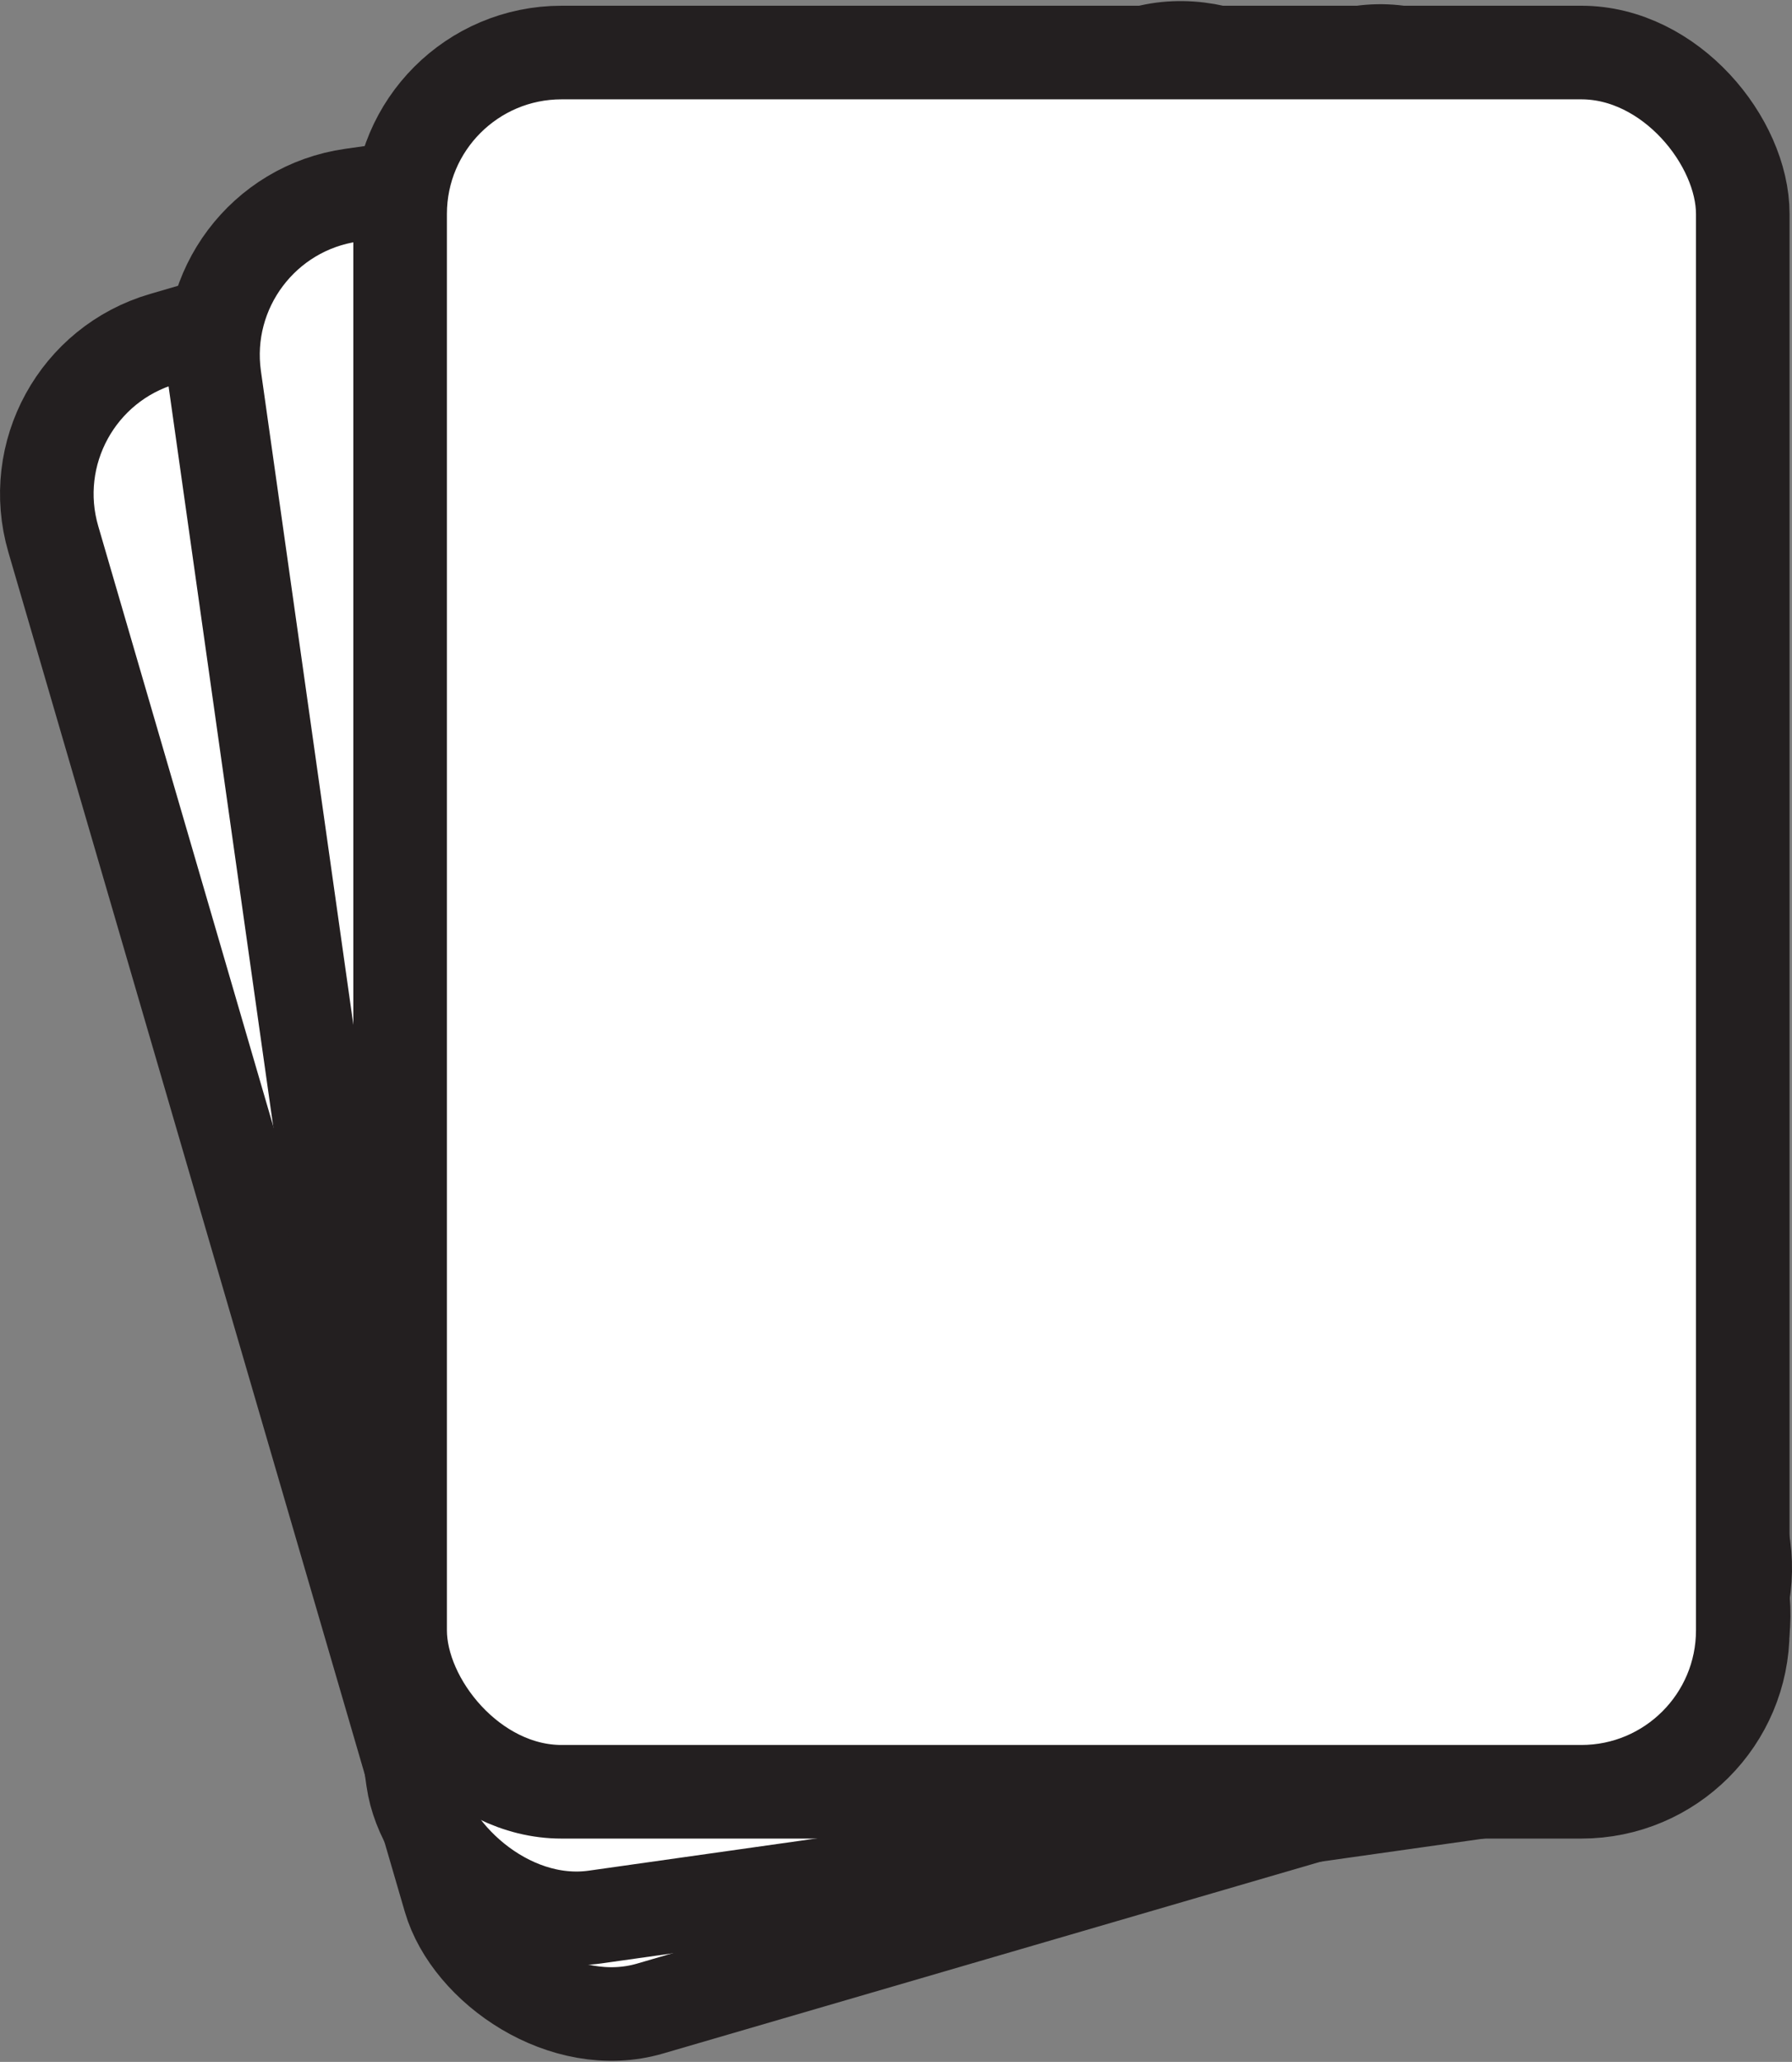 <svg id="Layer_1" data-name="Layer 1" xmlns="http://www.w3.org/2000/svg" viewBox="0 0 478.72 550.69"><rect x="0" y="0" width="478.72" height="550.69" fill="#808080" stroke="none"/><defs><style>.cls-1,.cls-2,.cls-3{fill:#fff;stroke:#231f20;stroke-width:25px;}.cls-1{stroke-miterlimit:10;}.cls-2{stroke-miterlimit:10;}.cls-3{stroke-miterlimit:10;}</style></defs><rect class="cls-1" x="97.66" y="88.36" width="358.68" height="464.52" rx="43.13" transform="translate(-116.33 45.11) rotate(-16.26)"/><rect class="cls-2" x="119.68" y="76.04" width="358.63" height="464.45" rx="43.12" transform="translate(-77.86 -0.37) rotate(-8.05)"/><rect class="cls-3" x="106.89" y="14.03" width="358.68" height="464.52" rx="43.13"/></svg>